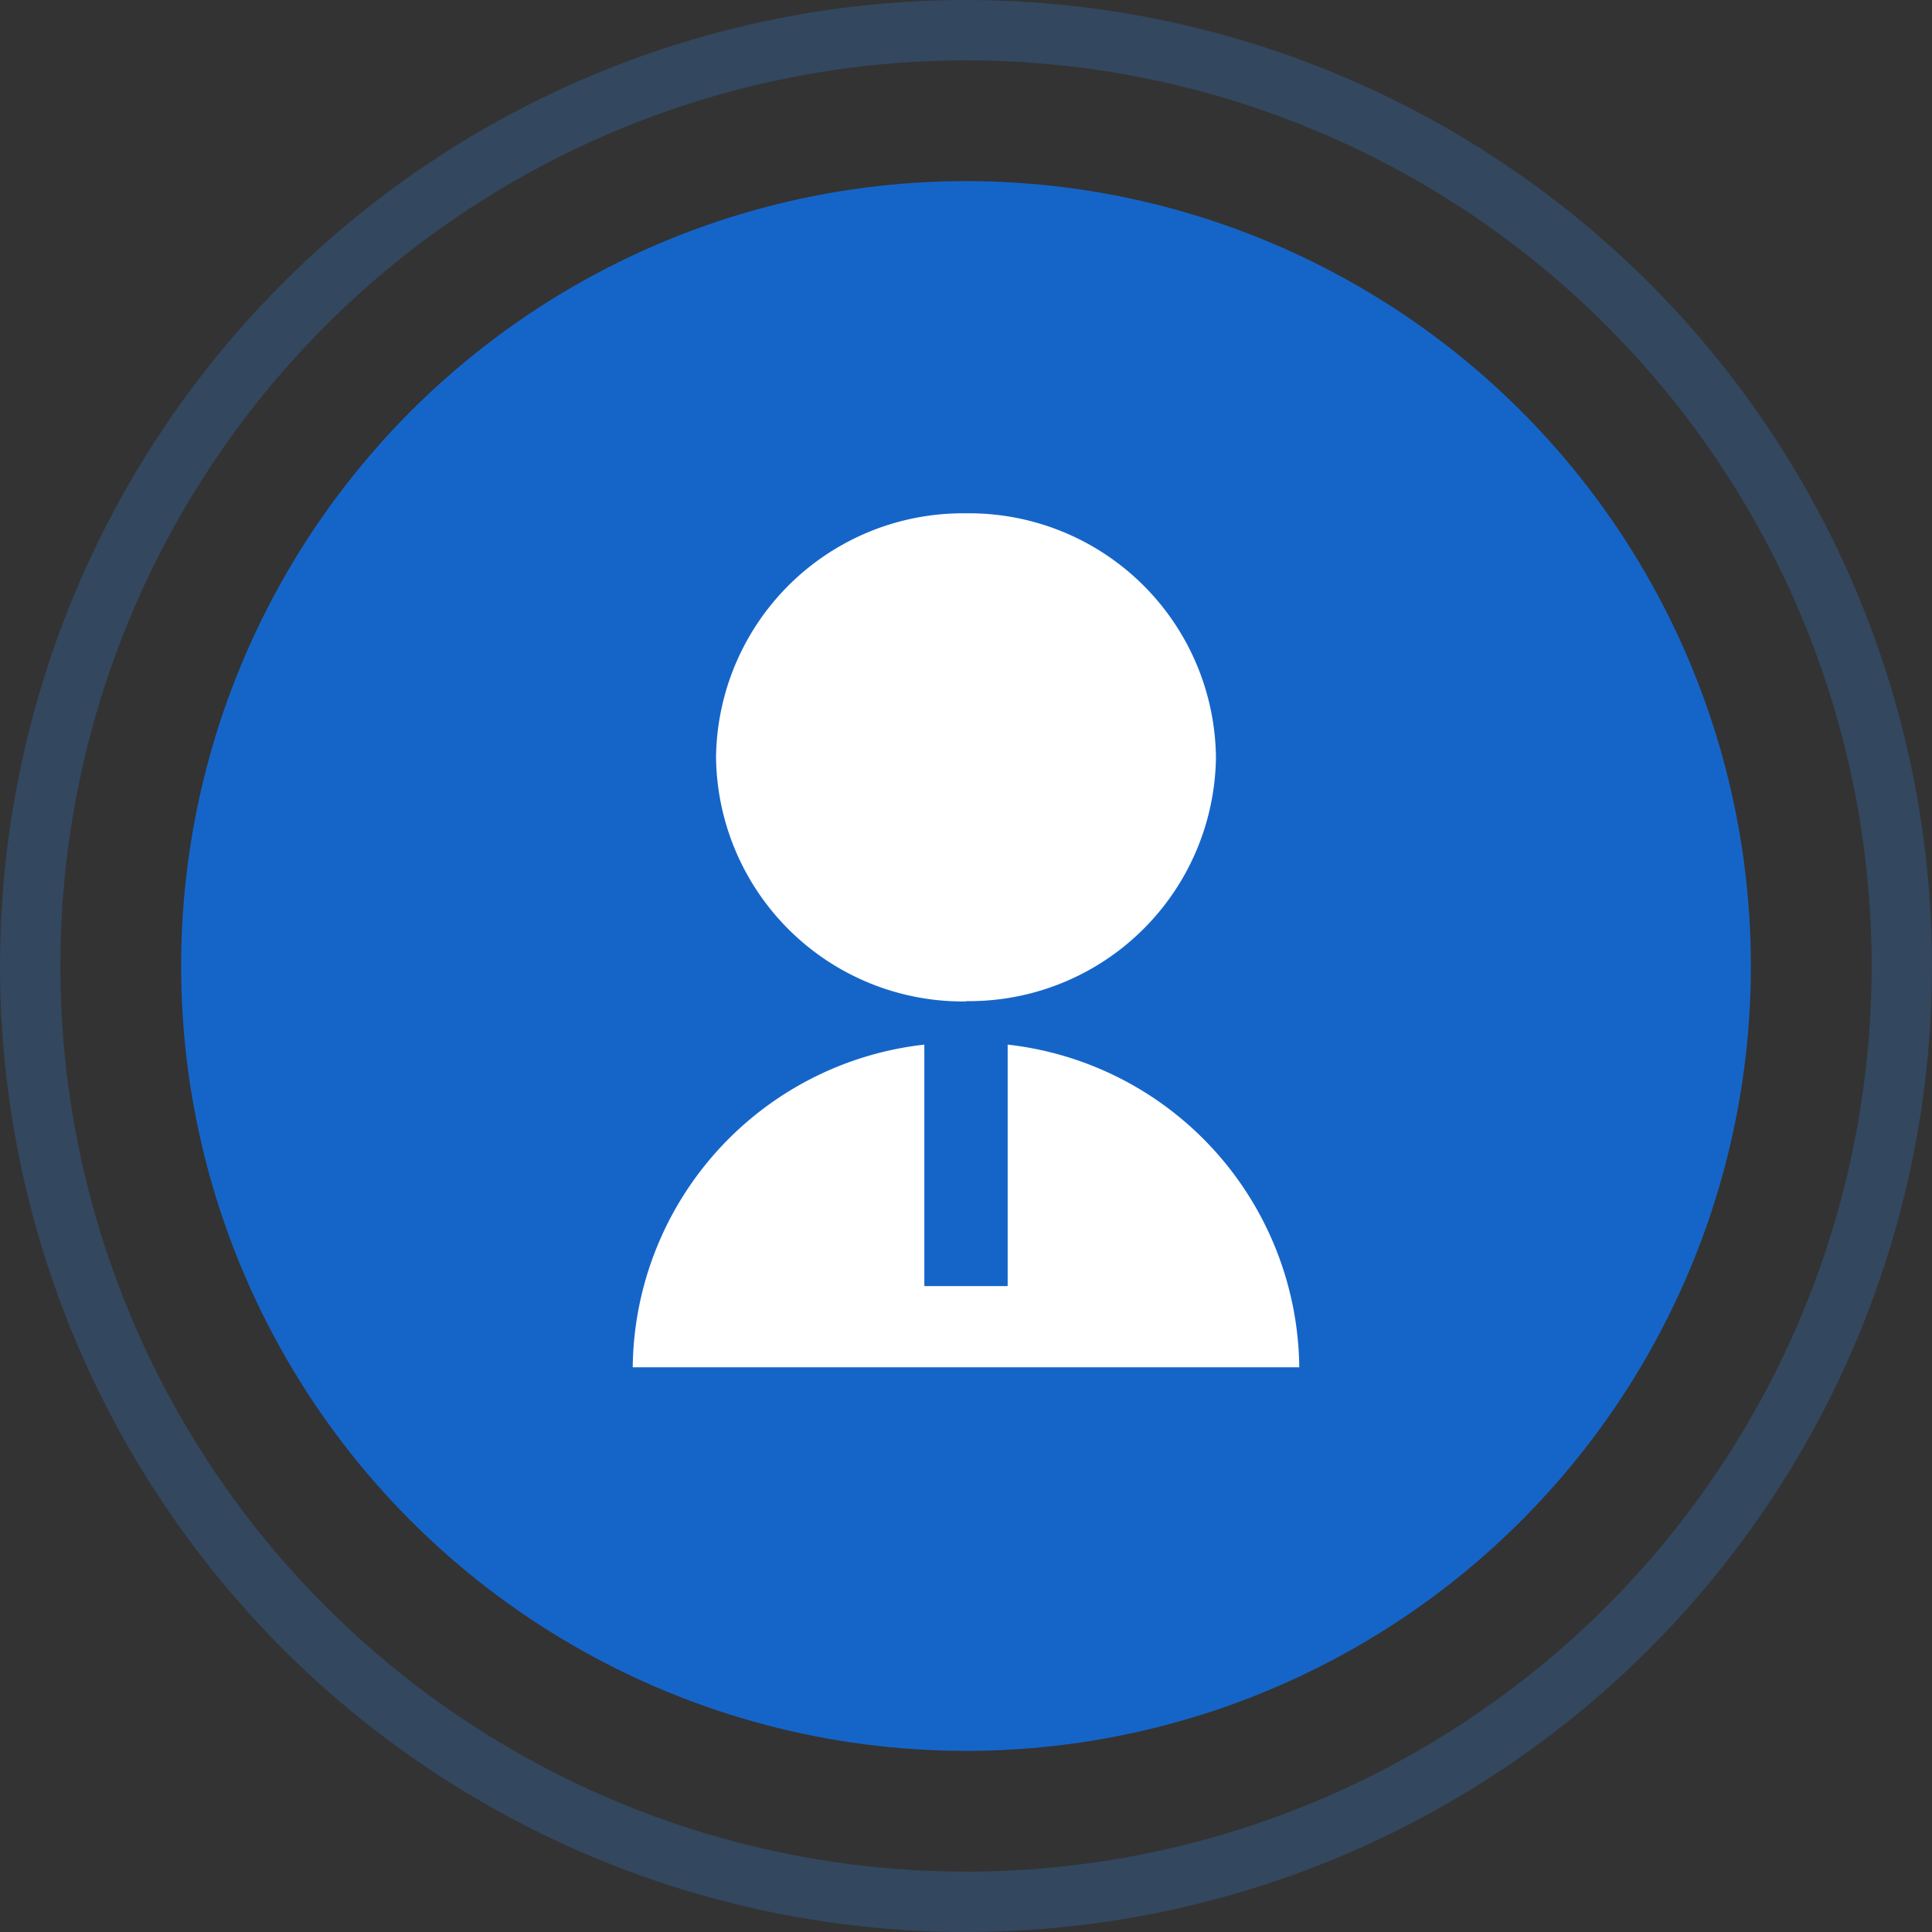 <svg xmlns="http://www.w3.org/2000/svg" width="32" height="32" viewBox="0 0 32 32">
  <rect x="0" y="0" width="32" height="32" fill="#333333" stroke="none"/>
  <defs>
    <style>
      .cls-1, .cls-3 {
        fill: none;
      }

      .cls-1 {
        stroke: #337fdd;
        opacity: 0.26;
      }

      .cls-2 {
        fill: #1565c9;
      }

      .cls-4 {
        fill: #fff;
      }

      .cls-5 {
        stroke: none;
      }
    </style>
  </defs>
  <g id="Nav_user_img" transform="translate(-1429 -45)">
    <g id="椭圆_27" data-name="椭圆 27" class="cls-1" transform="translate(1429 45)">
      <circle class="cls-5" cx="16" cy="16" r="16"/>
      <circle class="cls-3" cx="16" cy="16" r="15.5"/>
    </g>
    <circle id="椭圆_28" data-name="椭圆 28" class="cls-2" cx="13" cy="13" r="13" transform="translate(1432 48)"/>
    <path id="路径_268" data-name="路径 268" class="cls-3" d="M0,0H16V16H0Z" transform="translate(1437 52.883)"/>
    <path id="路径_269" data-name="路径 269" class="cls-4" d="M8.83,9.8v4h1.38v-4a5.435,5.435,0,0,1,4.83,5.345H4A5.435,5.435,0,0,1,8.83,9.8Zm.69-.715A4.09,4.09,0,0,1,5.38,5.04,4.09,4.09,0,0,1,9.52,1a4.09,4.09,0,0,1,4.14,4.04A4.09,4.09,0,0,1,9.52,9.08Z" transform="translate(1435.48 52.502)"/>
  </g>
</svg>
